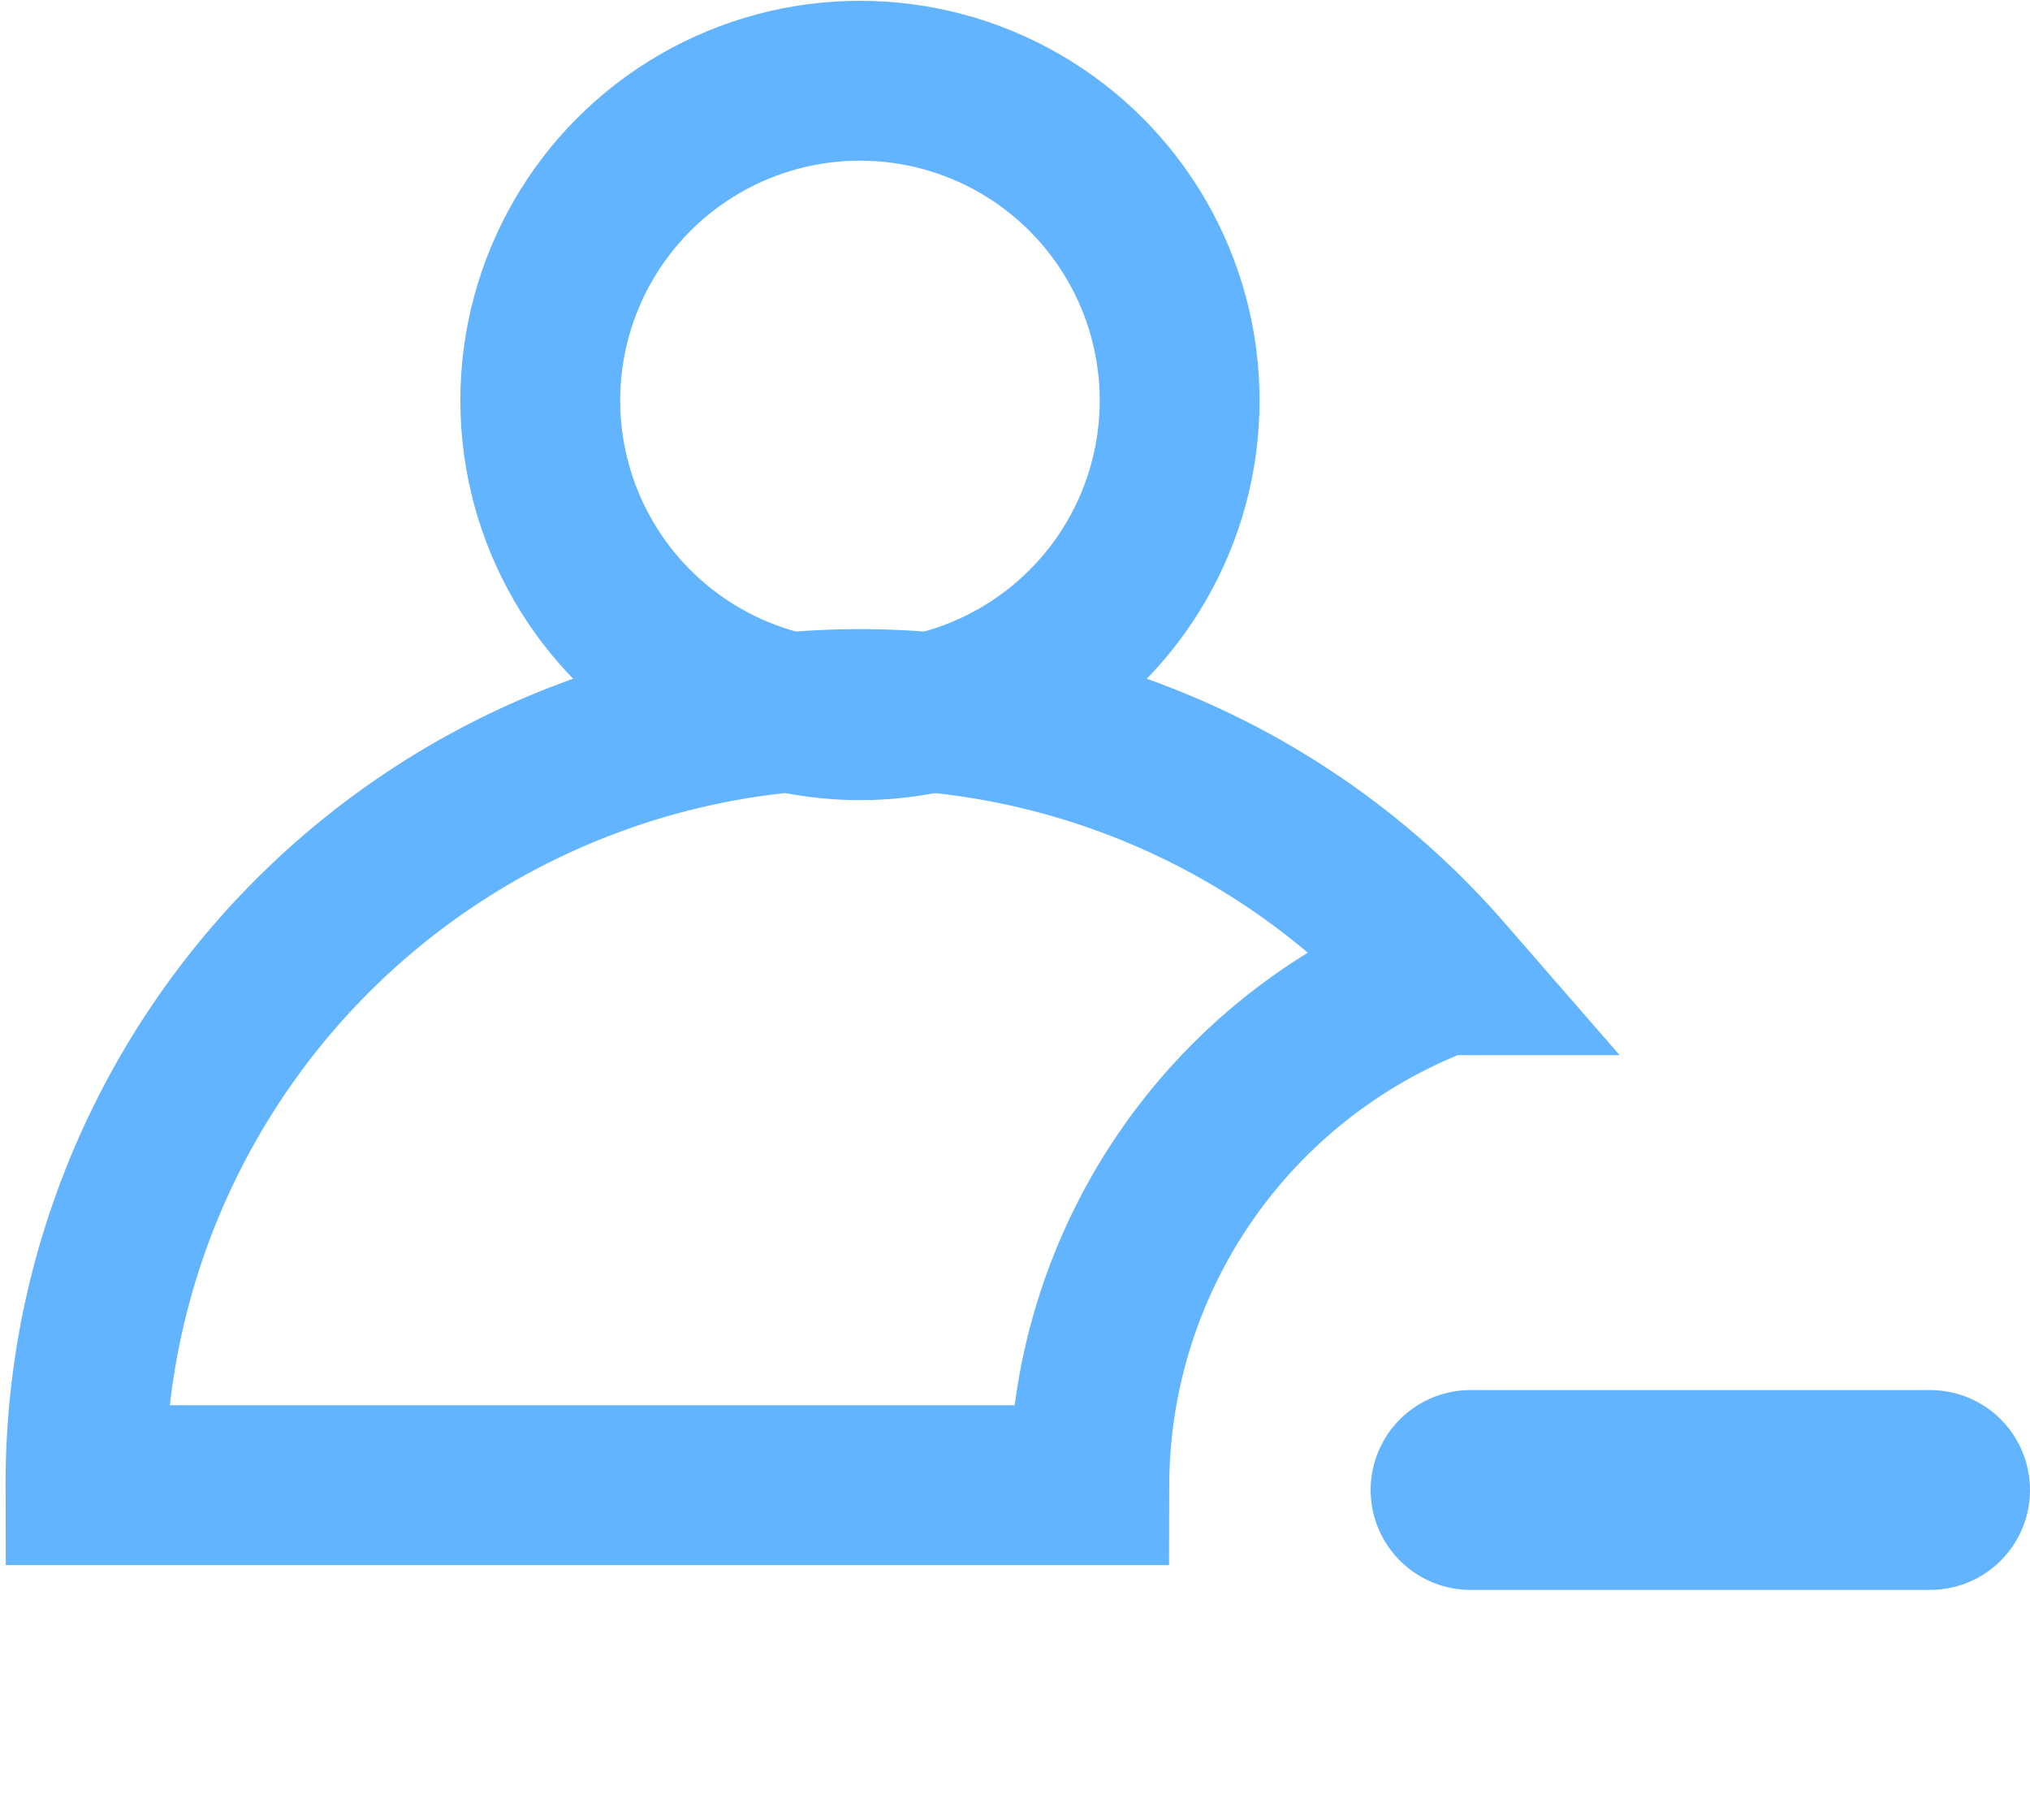 <svg xmlns="http://www.w3.org/2000/svg" viewBox="0 0 25.4 22.77"><circle cx="10.76" cy="5.01" r="4" fill="none" stroke="#63b4ff" stroke-miterlimit="10" stroke-width="2"/><path d="M18.05,12.2a6.84,6.84,0,0,0-4.42,6.38H1.07a9.69,9.69,0,0,1,17-6.38Z" fill="none" stroke="#63b4ff" stroke-miterlimit="10" stroke-width="2"/><path d="M18.4,18.64h5.75" fill="none" stroke="#63b4ff" stroke-linecap="round" stroke-miterlimit="10" stroke-width="2.5"/><rect width="25.36" height="22.67" fill="none"/></svg>
